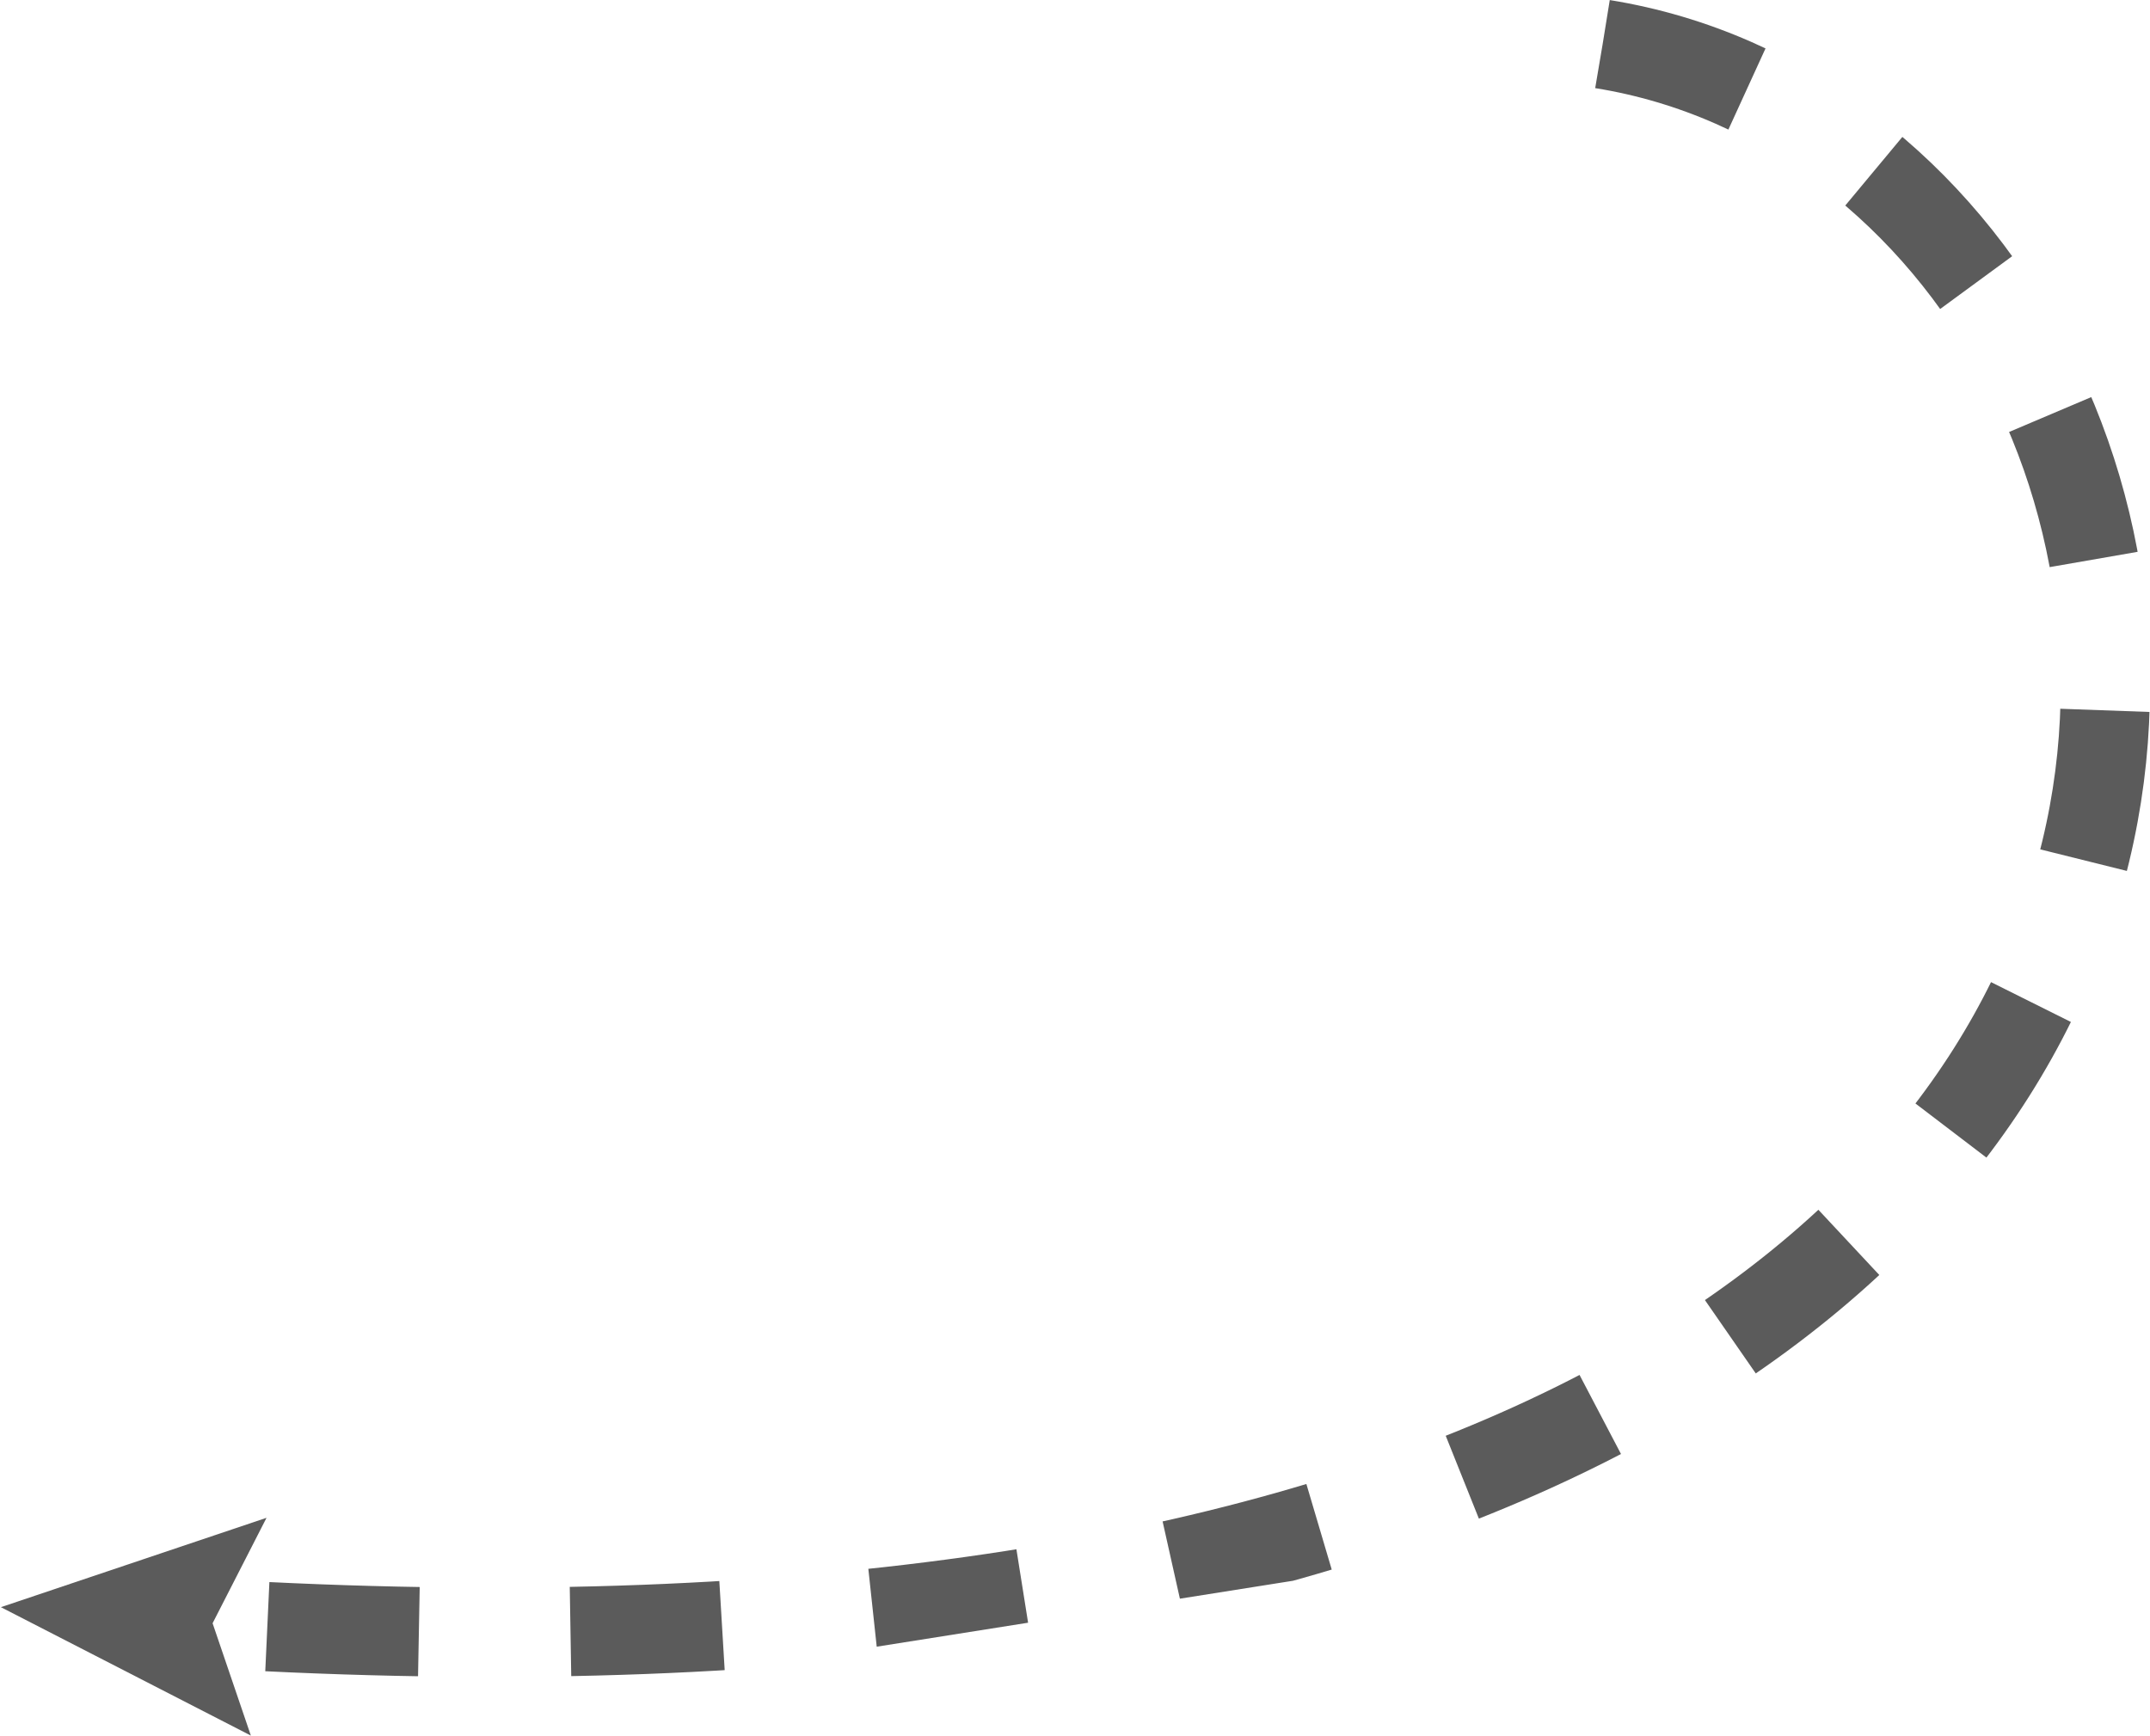 <svg xmlns="http://www.w3.org/2000/svg" xmlns:xlink="http://www.w3.org/1999/xlink" viewBox="0 0 168.59 136.12"><defs><style>.cls-1,.cls-3{fill:none;}.cls-2{clip-path:url(#clip-path);}.cls-3{stroke:#323232;stroke-miterlimit:10;stroke-width:7px;stroke-dasharray:11.89 11.89;}.cls-3,.cls-4{isolation:isolate;opacity:0.8;}.cls-4{fill:#323232;}</style><clipPath id="clip-path" transform="translate(-18.33 -18.04)"><rect class="cls-1" x="9.13" y="13.37" width="181.22" height="131" transform="translate(-11.11 16.57) rotate(-9)"/></clipPath></defs><g id="Vrstva_2" data-name="Vrstva 2"><g id="Vrstva_1-2" data-name="Vrstva 1"><g class="cls-2"><g id="Mask_Group_1" data-name="Mask Group 1"><path id="Path_284" data-name="Path 284" class="cls-3" d="M144,21.5c57.29,9.25,74.71,133.87-107,124" transform="translate(-18.33 -18.04)"/><path id="Path_285" data-name="Path 285" class="cls-4" d="M39.23,137.08,35,145.35l3,8.81-19.6-10.07Z" transform="translate(-18.33 -18.04)"/></g></g></g></g></svg>